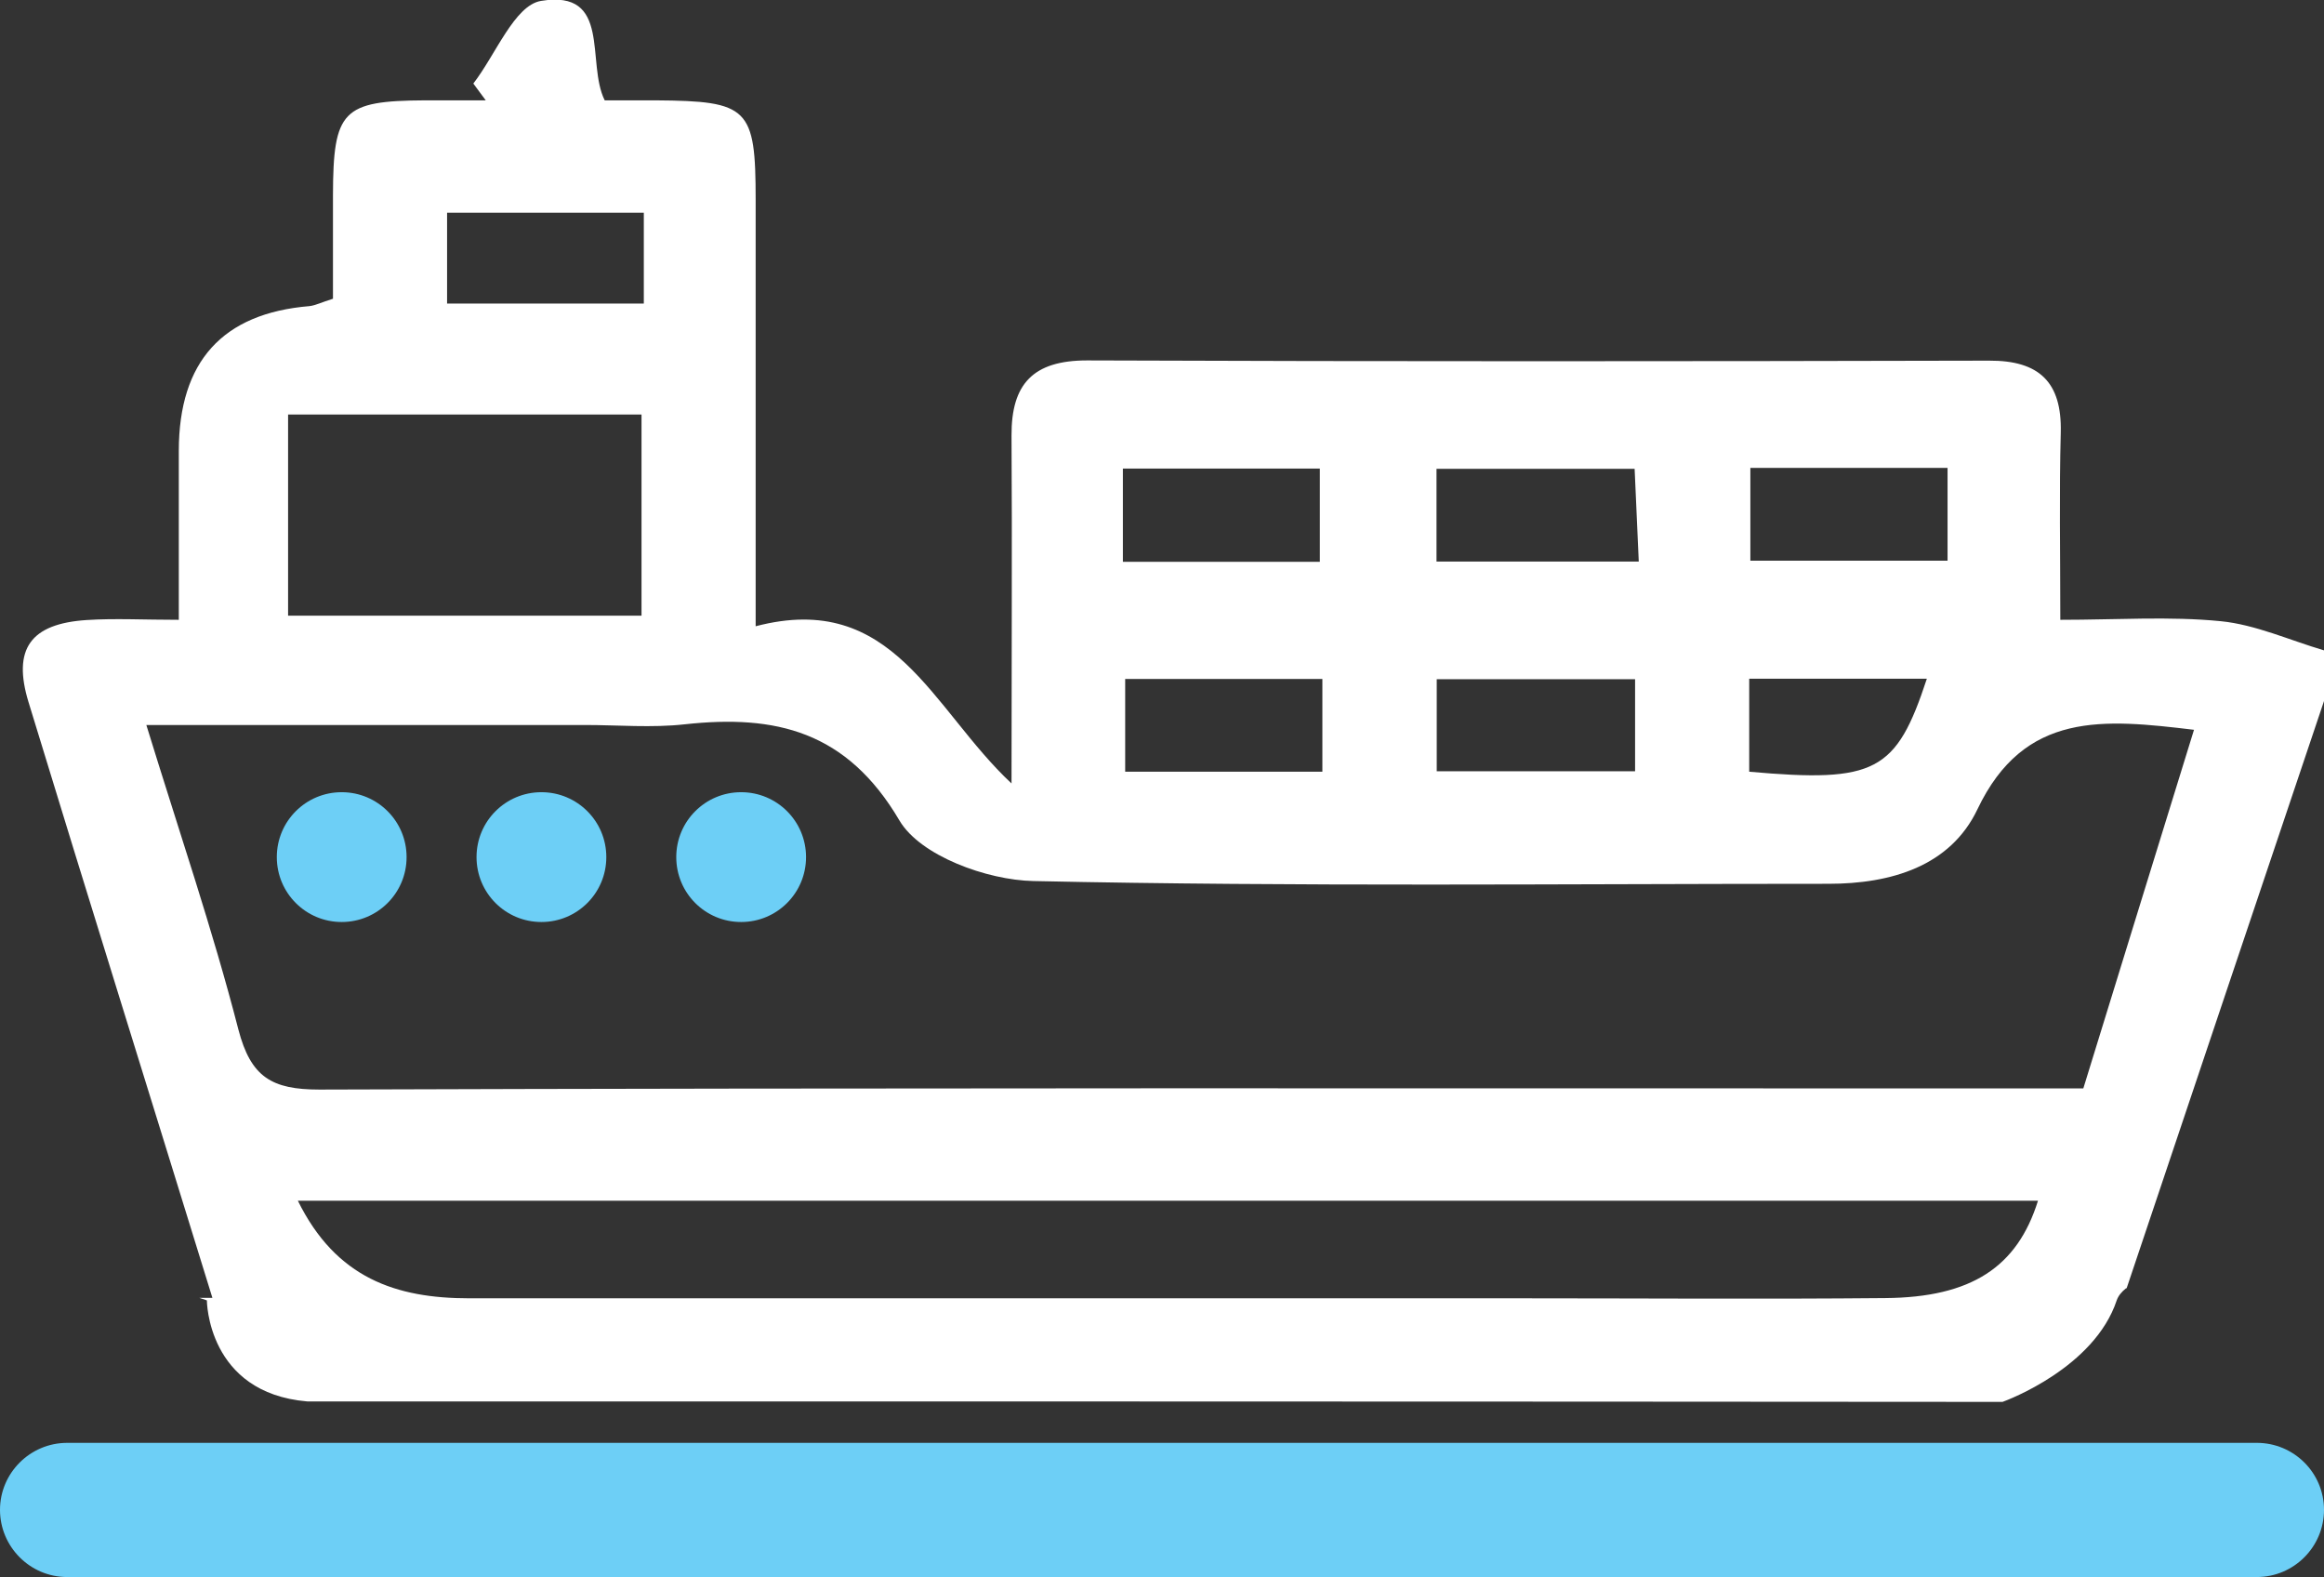 <?xml version="1.0" encoding="UTF-8"?><svg id="Layer_2" xmlns="http://www.w3.org/2000/svg" viewBox="0 0 101 68.52"><rect x="0" y="0" width="101" height="68.52" fill="#333333" stroke="none"/><defs><style>.cls-1{fill:#fff;}.cls-2{fill:#6dcff6;}</style></defs><g id="Layer_1-2"><g><path class="cls-1" d="M95.35,31.71c-1.62,5.25-3.21,10.38-4.81,15.58h-4c-24.22,0-48.44-.03-72.66,.05-2.07,0-2.98-.54-3.52-2.61-1.12-4.35-2.58-8.61-4-13.23H25.41c1.45,0,2.92,.13,4.35-.03,3.95-.43,7.04,.29,9.33,4.18,.9,1.53,3.8,2.59,5.82,2.63,11.51,.25,23.04,.12,34.56,.12,2.71,0,5.29-.76,6.47-3.24,2.04-4.28,5.49-3.92,9.42-3.45m-11.62-2.22c-1.33,4.04-2.22,4.53-7.72,4.04v-4.04h7.72Zm.9-5.13h-8.57v-4.03h8.57v4.03Zm-13.58,9.15h-8.62v-4h8.62v4Zm.16-9.11h-8.79v-4.03h8.61c.06,1.25,.11,2.54,.18,4.03m-13.75,9.13h-8.57v-4.03h8.57v4.03Zm-.11-9.12h-8.56v-4.05h8.56v4.05ZM27.98,13.19h-8.55v-3.95h8.55v3.95Zm-.1,13.56H12.52v-8.74h15.36v8.74Zm-14.95,25.42H88.57c-.9,2.88-2.89,4.2-6.64,4.23-5.26,.05-10.53,.01-15.79,.01-15.25,0-30.49,0-45.74,0-3.18,0-5.8-.87-7.46-4.25m79.48,3.82c2.92-8.69,5.75-17.12,8.59-25.55v-2.17c-1.5-.44-2.98-1.12-4.5-1.27-2.23-.22-4.49-.06-6.97-.06,0-2.93-.05-5.54,.02-8.15,.05-2.17-.93-3.12-3.11-3.11-13.07,.03-26.14,.04-39.21-.01-2.35,0-3.29,1.03-3.28,3.26,.03,4.79,0,9.58,0,15.12-3.48-3.25-5.12-8.4-11.12-6.83v-8.21c0-3.44,0-6.88,0-10.31,0-4.01-.3-4.3-4.34-4.33-.72,0-1.44,0-2.22,0-.82-1.64,.32-4.83-2.77-4.32-1.15,.19-1.97,2.34-2.94,3.59,.18,.24,.36,.48,.54,.73-.88,0-1.77,0-2.65,0-3.58,.02-3.98,.44-3.99,4.12,0,1.52,0,3.04,0,4.5-.51,.16-.76,.29-1.02,.32q-5.67,.47-5.68,6.28v7.35c-1.52,0-2.77-.07-4.01,.01-2.43,.16-3.23,1.25-2.52,3.57,2.6,8.52,5.26,17.03,7.99,25.88-.18,0-.38,0-.57,0l.33,.11s.01,4.02,4.36,4.39c24.56,0,49.12,0,73.68,.02,.22-.08,3.99-1.49,4.96-4.41,.07-.2,.21-.37,.41-.53"/><path class="cls-2" d="M17.67,37.24c0-1.56-1.26-2.82-2.82-2.82s-2.82,1.26-2.82,2.82,1.26,2.82,2.82,2.82,2.82-1.26,2.82-2.82m8.68,0c0-1.56-1.26-2.82-2.82-2.82s-2.82,1.26-2.82,2.82,1.26,2.82,2.82,2.82,2.82-1.26,2.82-2.82m8.68,0c0-1.56-1.26-2.82-2.82-2.82s-2.82,1.26-2.82,2.82,1.26,2.82,2.82,2.82,2.82-1.26,2.82-2.82"/><path class="cls-2" d="M2.92,62.69c-1.61,0-2.92,1.31-2.92,2.91s1.3,2.92,2.92,2.92H98.08c1.61,0,2.92-1.31,2.92-2.92s-1.31-2.91-2.92-2.91H2.92Z"/></g></g></svg>